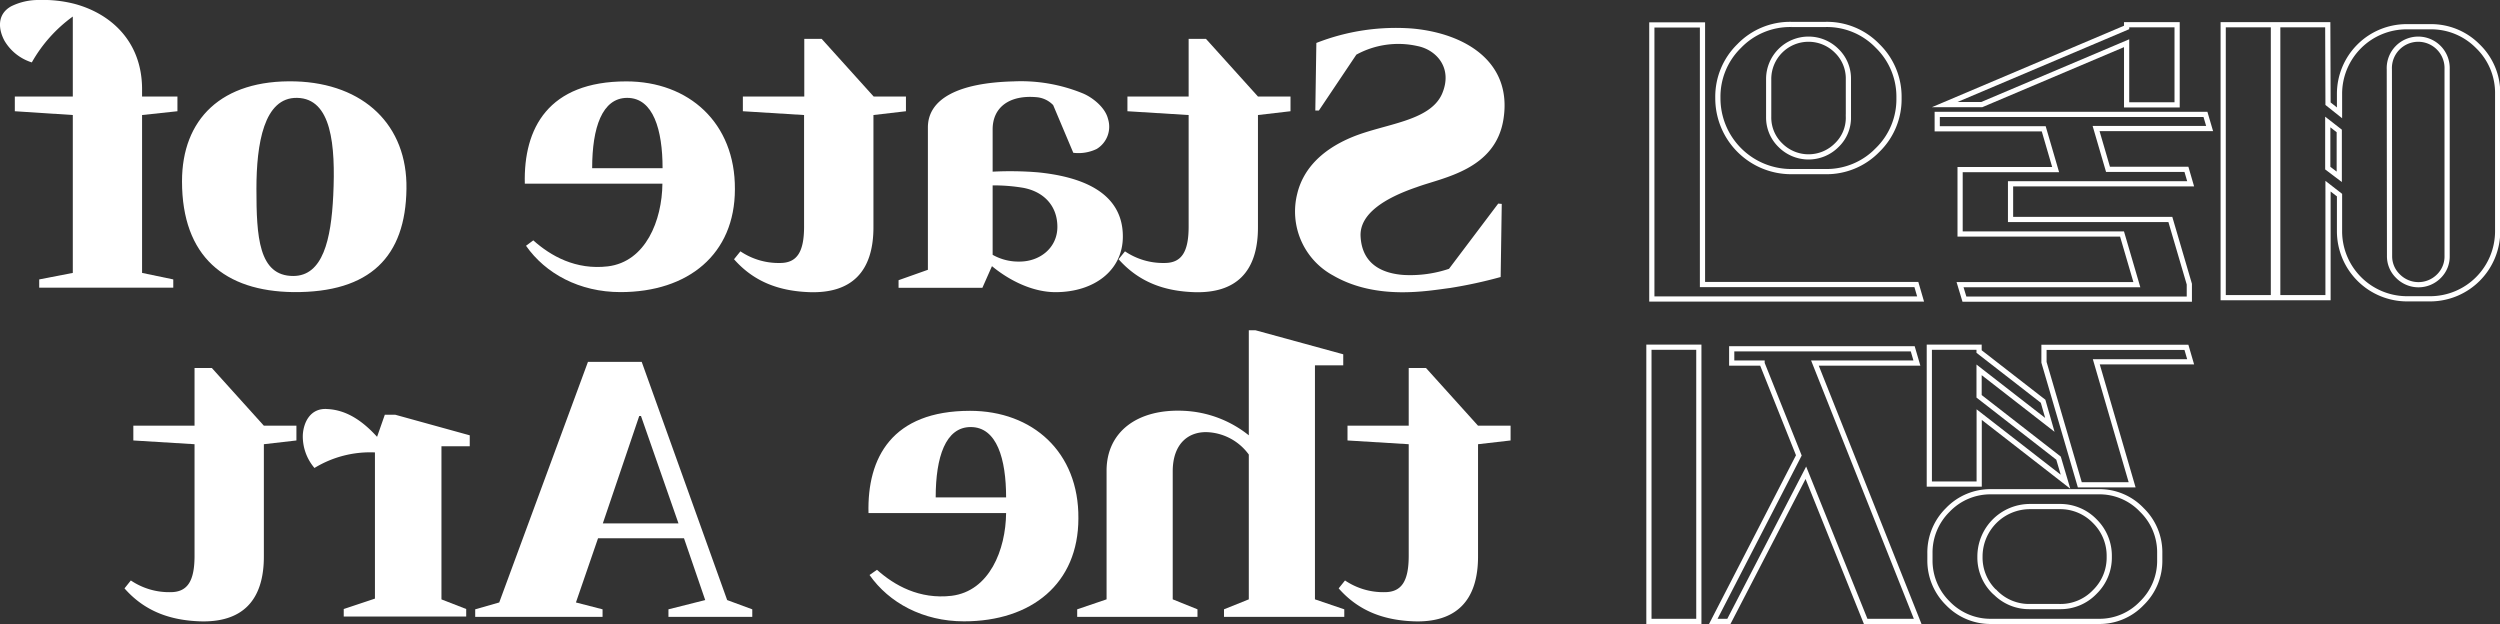 <svg xmlns="http://www.w3.org/2000/svg" viewBox="0 0 480.74 119.99"><rect x="0" y="0" width="480.74" height="119.99" fill="#333333" stroke="none"/><defs><style>.cls-1{fill:#fff;}.cls-2{fill:none;stroke:#fff;stroke-miterlimit:10;}</style></defs><g id="레이어_2" data-name="레이어 2"><g id="레이어_1-2" data-name="레이어 1"><path class="cls-1" d="M272.59,8.86c3.6.72,6.87,4.22,4.69,9.23-2.38,5.28-10.95,5.68-17.21,8.25C253.61,29,250.48,33,249.46,37.23A14,14,0,0,0,256.4,53c8.36,4.82,18.23,2.91,22.44,2.38a88.92,88.92,0,0,0,9.73-2.11l.21-14.06-.68-.06-9.46,12.54a23.36,23.36,0,0,1-8.77,1.18c-3.54-.26-8-1.71-8.24-7.52-.13-4.16,4.43-7.19,10.82-9.37,5-1.85,15.17-3.3,16.67-13.13,1.7-11-7.42-16.44-17.49-17.36a41.85,41.85,0,0,0-18.5,2.77l-.2,13h.68l7.21-10.75A16.82,16.82,0,0,1,272.59,8.86Z"/><path class="cls-1" d="M228.57,43.57c0,4.88-1.36,7-4.63,7a13.09,13.09,0,0,1-7.61-2.24l-1.23,1.52c4,4.49,8.91,6.13,14.49,6.33,8,.27,12.38-3.82,12.31-12.67V22.12l6.26-.73V18.56H241.9l-10-11.09h-3.33V18.56H216.8v2.83l11.77.73Z"/><path class="cls-1" d="M215.92,45.48c0-8.78-8.44-11.55-16.33-12.34a65.88,65.88,0,0,0-8.71-.13V24.89c0-4.35,3.34-6.66,8.44-6.2a5,5,0,0,1,3.2,1.52l3.87,9.17a8.08,8.08,0,0,0,4.49-.73,5,5,0,0,0,2.18-5.8c-.55-2.25-3.06-4.16-4.83-4.89a31.38,31.38,0,0,0-13.33-2.31c-10.75.27-16.47,3.43-16.47,8.85V51.88l-5.64,2v1.46h16.12l1.84-4.16c3.19,2.64,7.68,5,12.24,5C210.41,56.17,215.92,52,215.92,45.48Zm-12.59-1.85c0,4-3.33,6.67-7.28,6.67A10.07,10.07,0,0,1,190.88,49V35.65a34.3,34.3,0,0,1,5.85.46C200.68,36.84,203.33,39.54,203.33,43.63Z"/><path class="cls-1" d="M154.62,43.57c0,4.88-1.36,7-4.62,7a13.12,13.12,0,0,1-7.62-2.24l-1.23,1.52c3.95,4.49,8.91,6.13,14.49,6.33,8,.27,12.38-3.82,12.32-12.67V22.12l6.25-.73V18.56H168L158,7.47h-3.34V18.56H142.85v2.83l11.77.73Z"/><path class="cls-1" d="M101.15,47.26c3.74,5.35,10.27,8.91,18.17,8.91,13,0,22-7.26,22-19.8.07-12.73-8.84-20.72-20.88-20.72-15,0-19.79,9-19.52,19.67h26.46c-.07,7.06-3.2,15-10.48,15.9-6.19.73-11-2-14.35-5Zm26.26-14.91H113.87c0-7.79,1.91-13.53,6.74-13.53C125.64,18.82,127.41,25,127.41,32.35Z"/><path class="cls-1" d="M56.39,56.17C71.22,56.3,78,49.31,78.16,36.31,78.36,24.1,70,16.05,56.8,15.65,42.51,15.26,35,23,35,34.86,35,49.38,43.26,56,56.39,56.17ZM49.31,36.31c0-8.65,1.43-17.62,7.83-17.49,6.6.13,7.41,9,6.94,18.81-.41,8.45-2,15.44-7.69,15.44C49.72,53.07,49.31,45.48,49.31,36.31Z"/><path class="cls-1" d="M14,3.18V18.56H2.85v2.83L14,22.12V52.48L7.54,53.73v1.59H33.32V53.73l-6-1.25V22.12l6.8-.73V18.56h-6.8V17.17c0-9.24-6.06-14.58-13-16.43A24.4,24.4,0,0,0,7.48,0,11.81,11.81,0,0,0,2.17,1.2C-.69,2.78-.28,5.75.88,7.87A9.32,9.32,0,0,0,6.12,12,27.56,27.56,0,0,1,14,3.18Z"/><path class="cls-1" d="M270.89,106.87c0,4.89-1.37,7-4.63,7a13.12,13.12,0,0,1-7.62-2.25l-1.22,1.52c3.94,4.49,8.91,6.14,14.49,6.34,7.95.26,12.38-3.83,12.31-12.67V85.42l6.26-.72V81.86h-6.26l-10-11.09h-3.33V81.86H259.12V84.7l11.77.72Z"/><path class="cls-1" d="M212.79,90.51v24.74l-5.65,1.92v1.45h23.13v-1.45l-4.76-1.92V90.64c0-5.48,3.2-7.79,6.94-7.52a10.44,10.44,0,0,1,7.69,4.29v27.84l-4.77,1.92v1.45H258.5v-1.45l-5.64-1.92v-45h5.44V68.13l-16.87-4.62h-1.29v20.2A21.49,21.49,0,0,0,227.69,79C218.71,78.56,212.79,83.05,212.79,90.51Z"/><path class="cls-1" d="M167.21,110.57c3.74,5.34,10.27,8.91,18.16,8.91,13,0,22-7.26,22-19.8C207.48,86.94,198.57,79,186.53,79c-15,0-19.8,9-19.52,19.66h26.46c-.07,7.07-3.2,15-10.48,15.91-6.19.72-11-2-14.35-5Zm26.26-14.92H179.93c0-7.78,1.9-13.53,6.73-13.53C191.7,82.12,193.47,88.26,193.47,95.65Z"/><path class="cls-1" d="M110.75,115.85,115,103.51h16.53l4.08,11.88-7.07,1.78v1.45h16.12v-1.45l-4.83-1.78L123.4,69.59H113.06L96,115.85l-4.62,1.32v1.45h24.49v-1.45ZM123.26,80l7.21,20.65H115.92l7-20.65Z"/><path class="cls-1" d="M72.1,87v28.11l-6,2v1.45H89.65v-1.45l-4.76-1.85V85.82h5.44V83.71L76,79.75h-2L72.51,84c-2.58-2.83-5.65-5.14-9.52-5.34-3.27-.27-4.63,2.51-4.76,5a9.35,9.35,0,0,0,2.24,6.33A20.53,20.53,0,0,1,72.1,87Z"/><path class="cls-1" d="M37.41,106.87c0,4.89-1.36,7-4.63,7a13.12,13.12,0,0,1-7.62-2.25l-1.22,1.52c3.94,4.49,8.91,6.14,14.49,6.34,8,.26,12.38-3.83,12.31-12.67V85.42L57,84.7V81.86H50.74l-10-11.09H37.41V81.86H25.64V84.7l11.77.72Z"/><path class="cls-2" d="M447.62,4.76H438V57.24h9.67V35.8l2.21,1.72v7a13,13,0,0,0,12.94,12.94h4.53a13,13,0,0,0,12.94-12.94V18.05a12.47,12.47,0,0,0-3.8-9.15,12.6,12.6,0,0,0-9.14-3.76h-4.53a12.91,12.91,0,0,0-12.94,12.91V21.7l-2.21-1.76Zm11.84,8.57a5.56,5.56,0,1,1,11.11,0V49.19A5.31,5.31,0,0,1,469,53.1a5.53,5.53,0,0,1-7.88,0,5.32,5.32,0,0,1-1.62-3.91Zm-11.84,19V23.46l2.21,1.72V34ZM437.17,4.76h-9.66V57.24h9.66Z"/><path class="cls-2" d="M424.1,22H372.52v2.77H393l2.29,7.84H376.92V45h31.14l2.85,9.74h-34l.84,2.78H421V54.64L417.35,42.2H386.62V35.34h34.63l-.81-2.78H405.36l-2.29-7.84H424.9Zm-15.16-1.83h9.71V4.76h-9.71v.52l-35,14.84h7.13L408.94,8.31Z"/><path class="cls-2" d="M327.38,4.79h-9.74v52.7h51.68l-.81-2.78H327.38Zm33.68,24.05a13.62,13.62,0,0,0,4.11-10,13.62,13.62,0,0,0-4.11-10,13.52,13.52,0,0,0-10-4.14h-6.61a13.59,13.59,0,0,0-10,4.14,13.62,13.62,0,0,0-4.11,10A14.1,14.1,0,0,0,344.47,33h6.61A13.65,13.65,0,0,0,361.06,28.84Zm-5.62-6.33a7.29,7.29,0,0,1-2.25,5.41,7.64,7.64,0,0,1-10.83,0,7.4,7.4,0,0,1-2.25-5.41V15.2a7.66,7.66,0,0,1,13.08-5.42,7.39,7.39,0,0,1,2.25,5.42Z"/><path class="cls-2" d="M403.11,69.57h18.14l-.81-2.78H393.05v2.88l6.89,23.56H410ZM374.56,98.05a11.49,11.49,0,0,0-3.44,8.36v1.23a11.51,11.51,0,0,0,3.44,8.37,11.37,11.37,0,0,0,8.33,3.48h20.64a11.24,11.24,0,0,0,8.33-3.48,11.37,11.37,0,0,0,3.45-8.37v-1.23a11.35,11.35,0,0,0-3.45-8.36,11.21,11.21,0,0,0-8.33-3.49H382.89A11.34,11.34,0,0,0,374.56,98.05Zm9,15.78a9.15,9.15,0,0,1-2.82-6.78,9.61,9.61,0,0,1,9.57-9.64h5.73a9.23,9.23,0,0,1,6.78,2.81,9.33,9.33,0,0,1,2.78,6.83,9.23,9.23,0,0,1-2.78,6.78,9.08,9.08,0,0,1-6.78,2.81h-5.73A9.06,9.06,0,0,1,383.6,113.83ZM371,66.76V93.09h9.59V79.73l16.6,12.9-1.34-4.53L380.57,76.21V71.12L394.18,81.7l-1.3-4.54L380.57,67.6v-.84Z"/><path class="cls-2" d="M345.91,87.57l-16.45,31.92h3l14.8-28.58,11.5,28.58h10L349,69.81h19.61l-.8-2.74H333v2.74h5.84v.07ZM326.68,66.76h-9.6v52.73h9.6Z"/></g></g></svg>